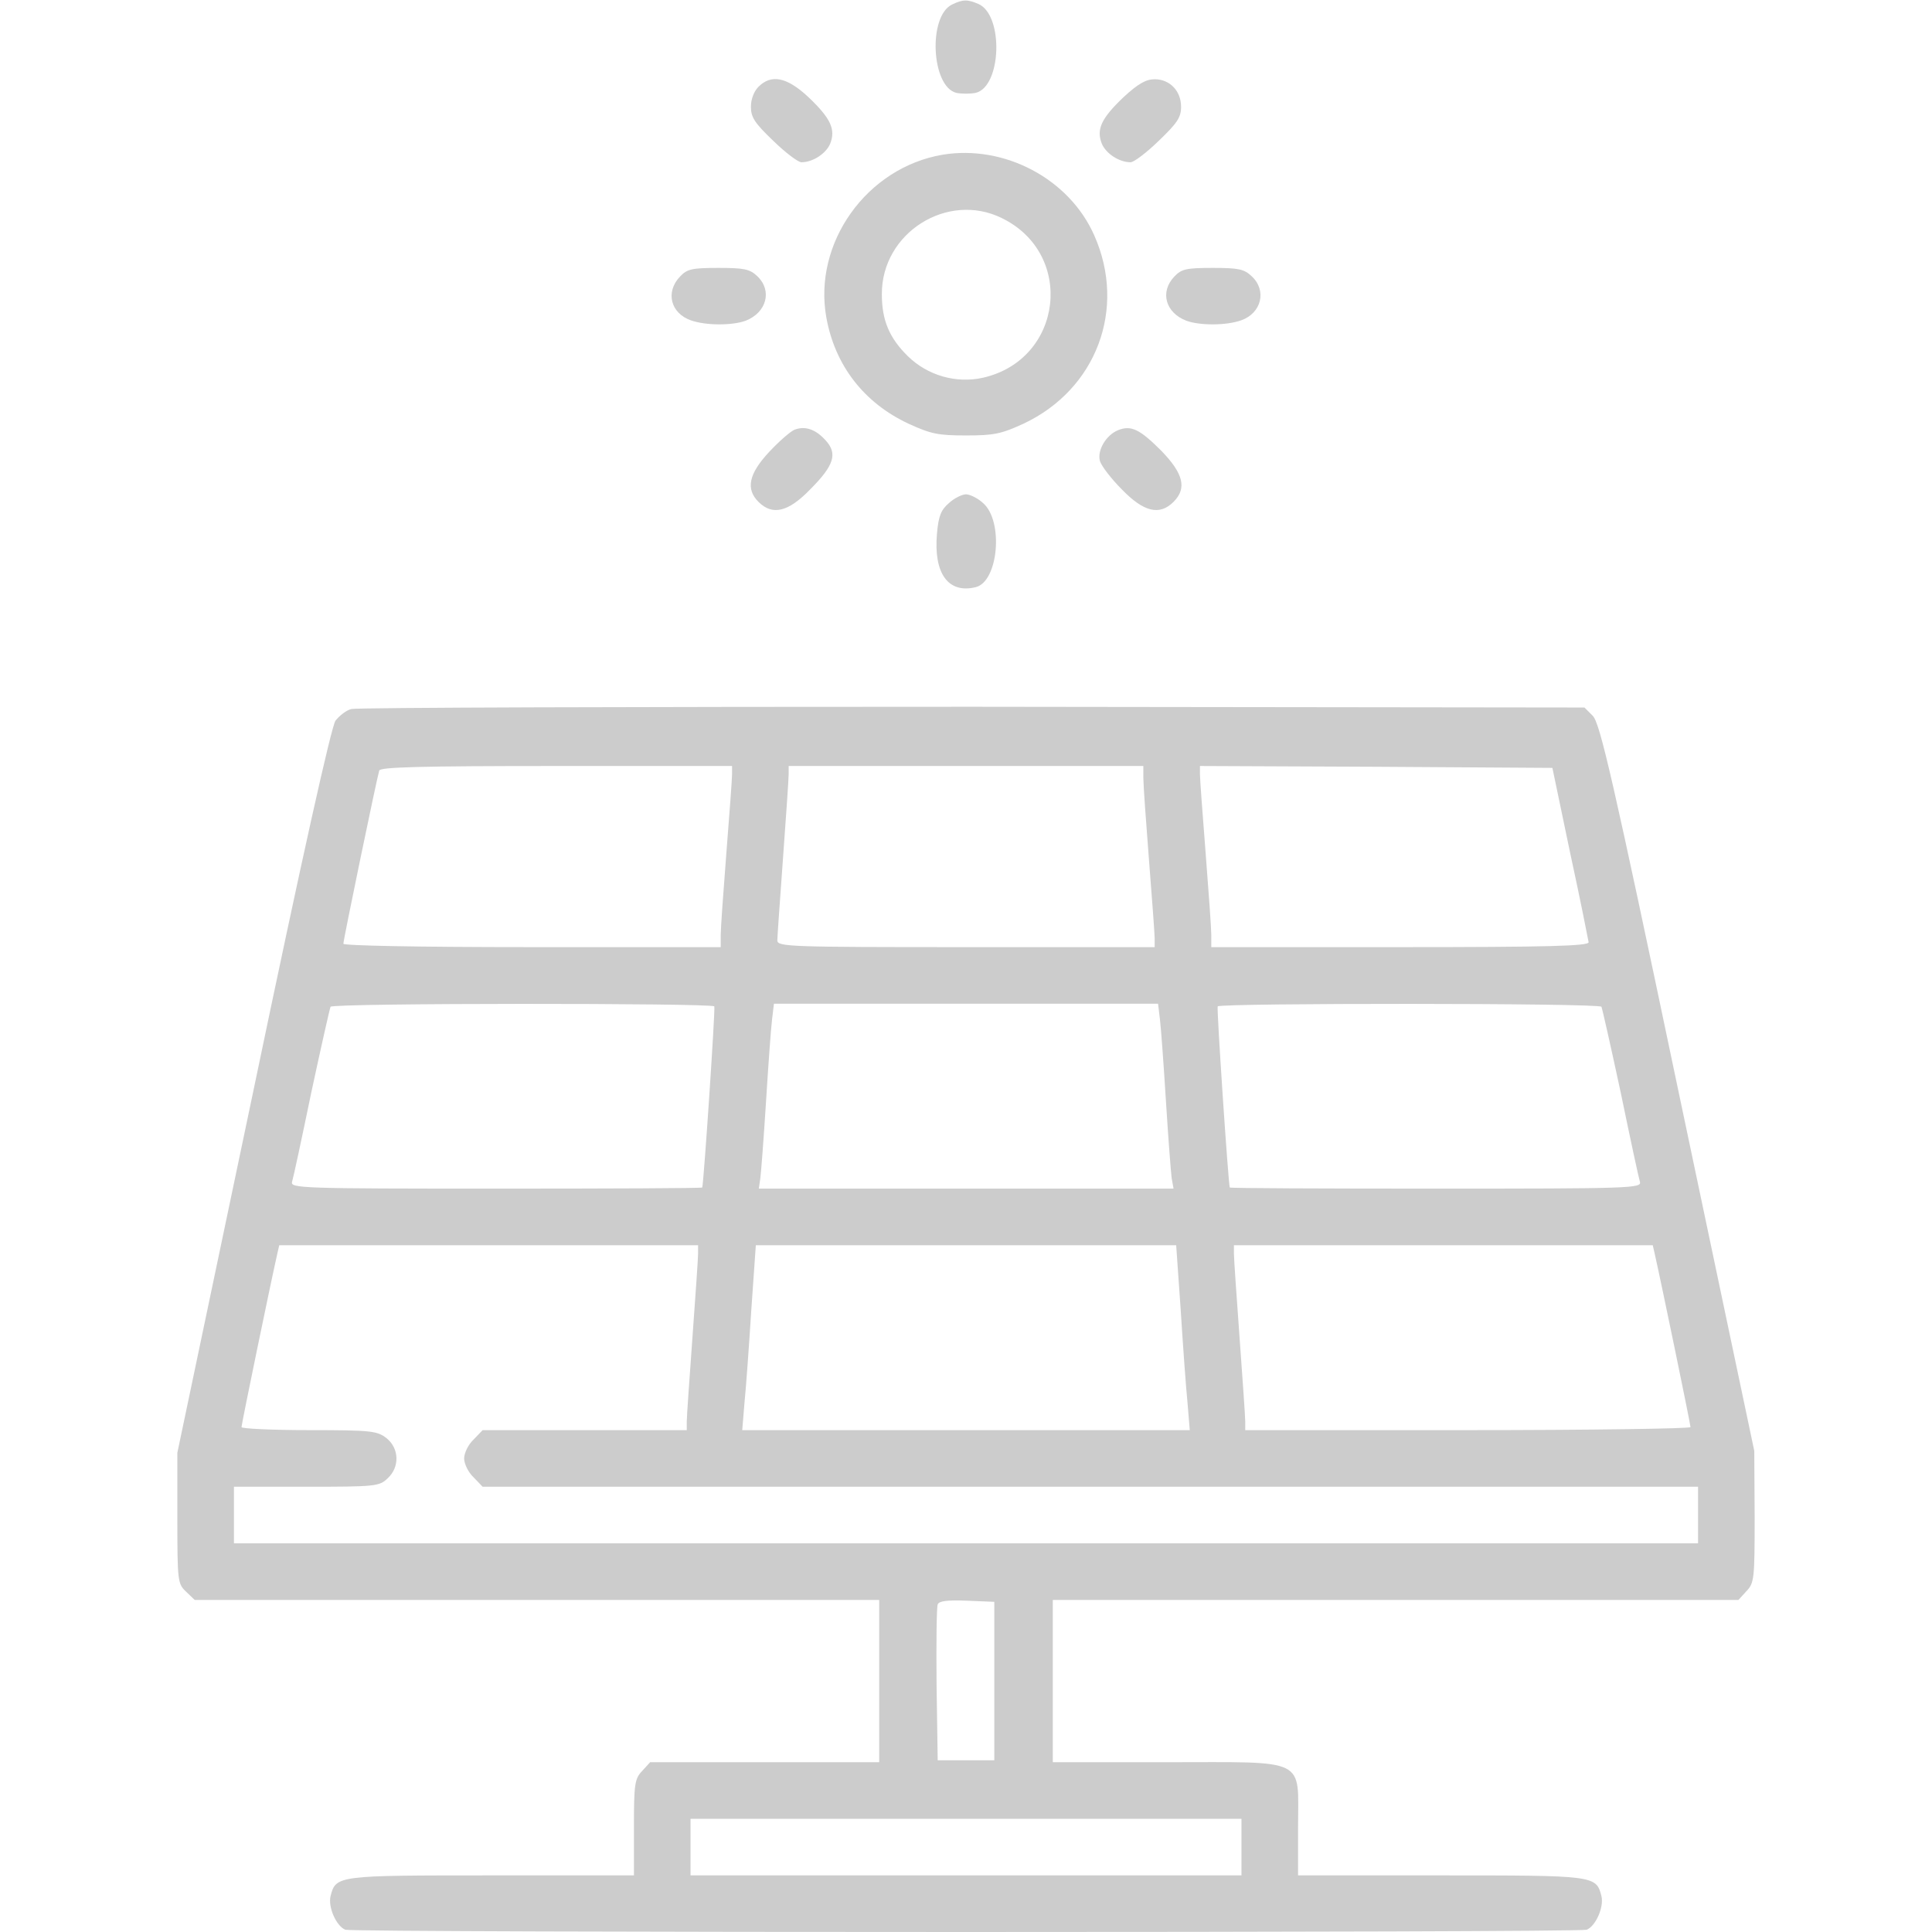 <?xml version="1.0" standalone="no"?>
<!DOCTYPE svg PUBLIC "-//W3C//DTD SVG 20010904//EN"
 "http://www.w3.org/TR/2001/REC-SVG-20010904/DTD/svg10.dtd">
<svg version="1.0" xmlns="http://www.w3.org/2000/svg"
 width="512pt" height="512pt" viewBox="0 0 512 512"
 preserveAspectRatio="xMidYMid meet">

<g transform="translate(0,512) scale(0.1,-0.1)"
fill="rgba(0,0,0, 0.2)" stroke="none">
<path d="M2523 5108 c-64 -31 -55 -217 11 -234 14 -3 38 -3 52 0 68 17 74 204
8 235 -30 13 -42 13 -71 -1z"/>
<path d="M2010 4890 c-12 -12 -20 -33 -20 -53 0 -28 10 -43 59 -90 33 -32 66
-57 75 -57 30 0 65 23 76 49 15 38 2 67 -58 124 -57 53 -98 61 -132 27z"/>
<path d="M2978 4863 c-60 -57 -73 -86 -58 -124 11 -26 46 -49 76 -49 9 0 42
25 75 57 49 47 59 62 59 90 0 42 -30 73 -70 73 -23 0 -44 -12 -82 -47z"/>
<path d="M2498 4710 c-201 -34 -344 -234 -308 -432 23 -127 100 -226 218 -281
59 -27 78 -31 152 -31 74 0 93 4 152 31 194 91 274 305 188 499 -66 150 -238
241 -402 214z m157 -168 c195 -95 162 -375 -50 -423 -71 -16 -147 6 -199 57
-49 48 -69 95 -69 164 -1 163 174 273 318 202z"/>
<path d="M1802 4387 c-39 -41 -25 -97 29 -116 40 -14 109 -14 145 -1 56 22 71
80 31 118 -20 19 -35 22 -103 22 -71 0 -83 -3 -102 -23z"/>
<path d="M3112 4387 c-39 -41 -23 -96 32 -117 36 -13 105 -13 145 1 54 19 69
79 28 117 -20 19 -35 22 -103 22 -71 0 -83 -3 -102 -23z"/>
<path d="M2105 3981 c-11 -5 -41 -31 -67 -59 -54 -58 -62 -98 -28 -132 37 -37
79 -27 137 33 64 64 73 95 41 130 -27 30 -55 39 -83 28z"/>
<path d="M2963 3980 c-32 -13 -56 -54 -48 -82 4 -13 30 -47 58 -75 58 -60 100
-70 137 -33 36 36 26 75 -32 135 -57 57 -80 69 -115 55z"/>
<path d="M2515 3787 c-21 -18 -28 -34 -32 -82 -9 -105 30 -159 103 -141 60 15
74 176 19 223 -14 13 -35 23 -45 23 -10 0 -31 -10 -45 -23z"/>
<path d="M931 3241 c-13 -3 -32 -18 -42 -31 -11 -16 -87 -355 -218 -983 l-201
-957 0 -173 c0 -168 1 -174 23 -195 l23 -22 907 0 907 0 0 -215 0 -215 -303 0
-304 0 -21 -23 c-20 -21 -22 -34 -22 -150 l0 -127 -378 0 c-409 0 -412 0 -426
-55 -7 -29 15 -79 39 -89 22 -8 3268 -8 3290 0 24 10 46 60 39 89 -14 55 -17
55 -426 55 l-378 0 0 128 c0 186 29 172 -348 172 l-302 0 0 215 0 215 908 0
909 0 21 23 c21 22 22 32 22 198 l-1 174 -203 963 c-172 820 -206 966 -225
985 l-22 22 -1622 2 c-892 0 -1633 -2 -1646 -6z m1009 -173 c0 -13 -7 -106
-15 -208 -8 -102 -15 -200 -15 -217 l0 -33 -500 0 c-308 0 -500 4 -500 9 0 11
89 440 95 459 3 9 106 12 470 12 l465 0 0 -22z m1090 -10 c0 -18 7 -116 15
-218 8 -102 15 -195 15 -207 l0 -23 -500 0 c-470 0 -500 1 -500 18 0 9 7 107
15 217 8 110 15 210 15 223 l0 22 470 0 470 0 0 -32z m1131 -198 c27 -124 48
-231 49 -237 0 -10 -106 -13 -500 -13 l-500 0 0 33 c0 17 -7 115 -15 217 -8
102 -15 195 -15 208 l0 22 467 -2 467 -3 47 -225z m-2268 -407 c3 -6 -28 -468
-32 -480 -1 -2 -247 -3 -547 -3 -515 0 -545 1 -540 18 3 9 26 116 51 237 26
121 49 223 51 227 7 10 1012 10 1017 1z m1181 -35 c3 -24 10 -122 16 -218 6
-96 13 -187 15 -202 l5 -28 -550 0 -549 0 4 28 c2 15 9 106 15 202 6 96 13
194 16 218 l5 42 509 0 509 0 5 -42z m1170 34 c2 -4 25 -106 51 -227 25 -121
48 -228 51 -237 5 -17 -25 -18 -540 -18 -300 0 -546 1 -547 3 -4 12 -35 474
-32 480 5 9 1010 9 1017 -1z m-2394 -654 c0 -13 -7 -113 -15 -223 -8 -110 -15
-210 -15 -222 l0 -23 -270 0 -271 0 -24 -25 c-14 -13 -25 -36 -25 -50 0 -14
11 -37 25 -50 l24 -25 1611 0 1610 0 0 -75 0 -75 -1940 0 -1940 0 0 75 0 75
192 0 c183 0 193 1 215 22 33 30 31 80 -3 107 -25 19 -40 21 -205 21 -99 0
-179 4 -179 8 0 8 80 395 95 460 l5 22 555 0 555 0 0 -22z m1279 -150 c6 -95
14 -206 18 -245 l6 -73 -593 0 -593 0 6 73 c4 39 12 150 18 245 l12 172 557 0
557 0 12 -172z m1256 150 c15 -65 95 -452 95 -460 0 -4 -265 -8 -590 -8 l-590
0 0 23 c0 12 -7 112 -15 222 -8 110 -15 210 -15 223 l0 22 555 0 555 0 5 -22z
m-1750 -1133 l0 -210 -75 0 -75 0 -3 200 c-1 110 0 205 3 213 3 9 24 12 77 10
l73 -3 0 -210z m655 -440 l0 -75 -730 0 -730 0 0 75 0 75 730 0 730 0 0 -75z"/>
</g>
</svg>

